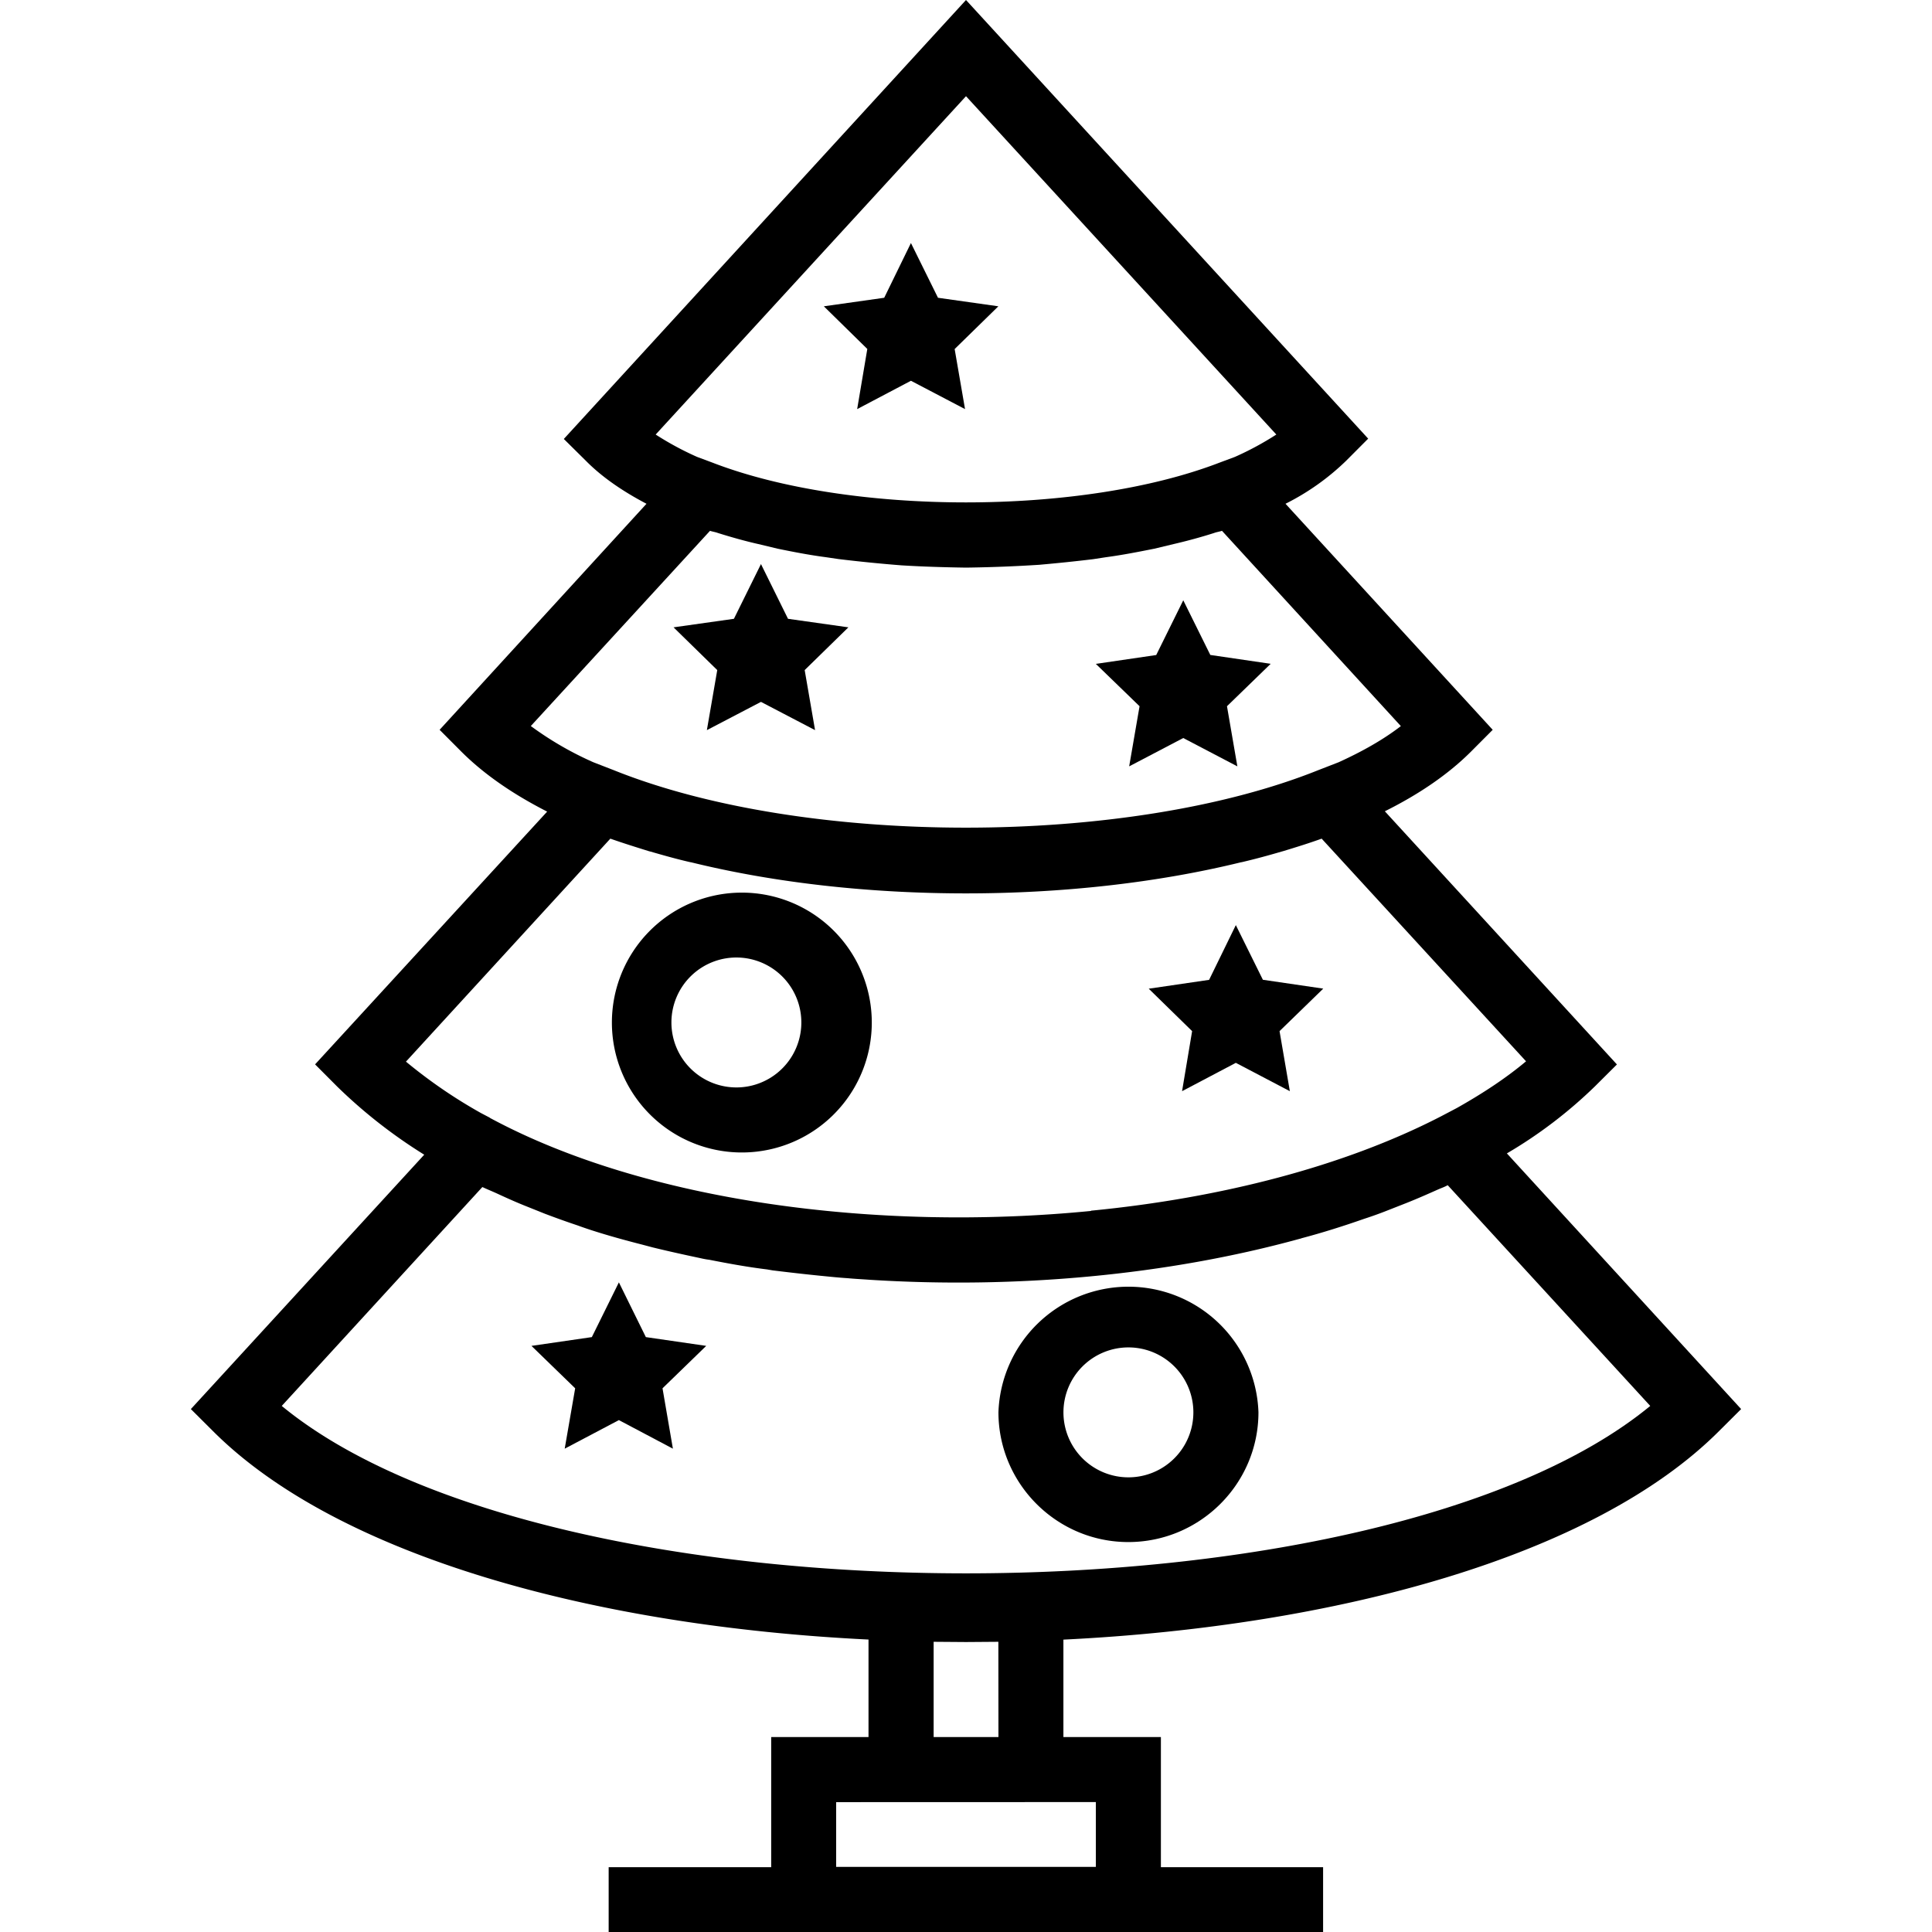 <svg xmlns="http://www.w3.org/2000/svg" width="32" height="32" viewBox="0 0 24 24">
    <path d="M9.176 14.316a1.614 1.614 0 1 0-.001-3.227 1.614 1.614 0 0 0 0 3.227zm0-2.421a.807.807 0 0 1 0 1.613.807.807 0 1 1 0-1.613zm0 0M14.016 19.156c.89 0 1.617-.722 1.617-1.613a1.616 1.616 0 0 0-3.23 0c0 .89.726 1.613 1.613 1.613zm0-2.418a.807.807 0 1 1 .003 1.614.807.807 0 0 1-.003-1.614zm0 0"/>
    <path d="M21.355 17.777l.274-.273-2.91-3.176a5.704 5.704 0 0 0 1.093-.832l.274-.273-2.883-3.145c.422-.21.785-.457 1.067-.738l.273-.274-2.574-2.808a3.02 3.02 0 0 0 .754-.535l.273-.274L12 0 7.004 5.453l.273.27c.2.203.457.379.754.535l-2.57 2.808.273.274c.282.281.641.527 1.063.742l-2.883 3.14.273.274a6.3 6.3 0 0 0 1.083.848l-2.899 3.16.274.273c1.562 1.563 4.765 2.426 8.144 2.59v1.211H9.58v1.617H7.561V24h8.875v-.805h-2.015v-1.617H13.21v-1.21c3.379-.165 6.582-1.028 8.144-2.59zM12 1.195l3.855 4.203a3.76 3.76 0 0 1-.515.278l-.188.07c-1.71.66-4.597.66-6.304 0l-.188-.07a3.76 3.76 0 0 1-.515-.278zM8.82 6.594c.032.011.067.015.098.027.16.05.328.098.5.137l.242.058c.195.04.395.079.602.106l.156.023a18.604 18.604 0 0 0 .781.078c.262.016.528.024.79.028h.023a17.745 17.745 0 0 0 .898-.035c.227-.02.45-.043.672-.07l.156-.024c.203-.027.407-.067.602-.106l.242-.058c.172-.04.34-.086.5-.137.031-.012.066-.016.098-.027l2.222 2.426c-.218.168-.48.316-.773.449l-.25.097c-2.375.954-6.387.954-8.758 0l-.25-.097a4.102 4.102 0 0 1-.777-.45zm-1.238 3.824c.156.055.316.105.48.156l.016.004c.164.047.328.094.5.133h.004c1.047.258 2.23.387 3.418.387 1.188 0 2.371-.13 3.418-.387h.004c.172-.04.34-.086.5-.133.004 0 .012-.004.015-.004.165-.05.329-.101.481-.156l2.539 2.766c-.25.21-.543.402-.863.582l-.2.105c-1.206.621-2.734 1.012-4.335 1.168-.004 0-.004 0-.008.004-2.668.262-5.535-.121-7.45-1.148a.085.085 0 0 1-.019-.012l-.105-.055a6.223 6.223 0 0 1-.934-.64zm-1.59 4.328c.067.031.137.059.203.09.102.047.207.094.313.137l.262.105c.132.05.265.098.406.145.054.02.11.039.168.058.207.067.418.125.633.18l.132.035c.192.047.387.09.59.133.035.008.074.016.11.02.234.046.472.09.718.12l.07.012c.196.024.395.047.594.067.114.011.223.023.336.03.094.009.184.013.278.02 1.808.114 3.691-.054 5.347-.511.004 0 .008 0 .012-.004.266-.07.527-.153.781-.242a4.85 4.85 0 0 0 .254-.09l.27-.106c.136-.054.27-.113.402-.172.035-.015.078-.03.113-.05l2.516 2.742c-3.371 2.773-13.629 2.773-17 0zm7.621 7.64v.805h-3.226v-.804zm-1.21-.808h-.805v-1.183l.402.003.402-.003zm0 0"/>
    <path d="M14.027 9.52l.672-.352.672.352-.129-.747.543-.527-.75-.11-.336-.679-.336.68-.75.11.543.526zm0 0M8.781 9.07l.672-.351.672.351-.129-.746.543-.531-.75-.106-.336-.68-.336.68-.75.106.543.531zm0 0M14.684 13.555l.668-.352.671.352-.128-.746.543-.528-.75-.11-.336-.679-.332.68-.75.11.539.527zm0 0M8.023 16.61l-.335-.68-.336.68-.75.109.543.527-.13.75.673-.355.671.355-.129-.75.543-.527zm0 0M10.648 5.082l.668-.352.672.352-.129-.746.543-.531-.75-.106-.336-.68-.332.68-.75.106.54.53zm0 0"/>
</svg>
